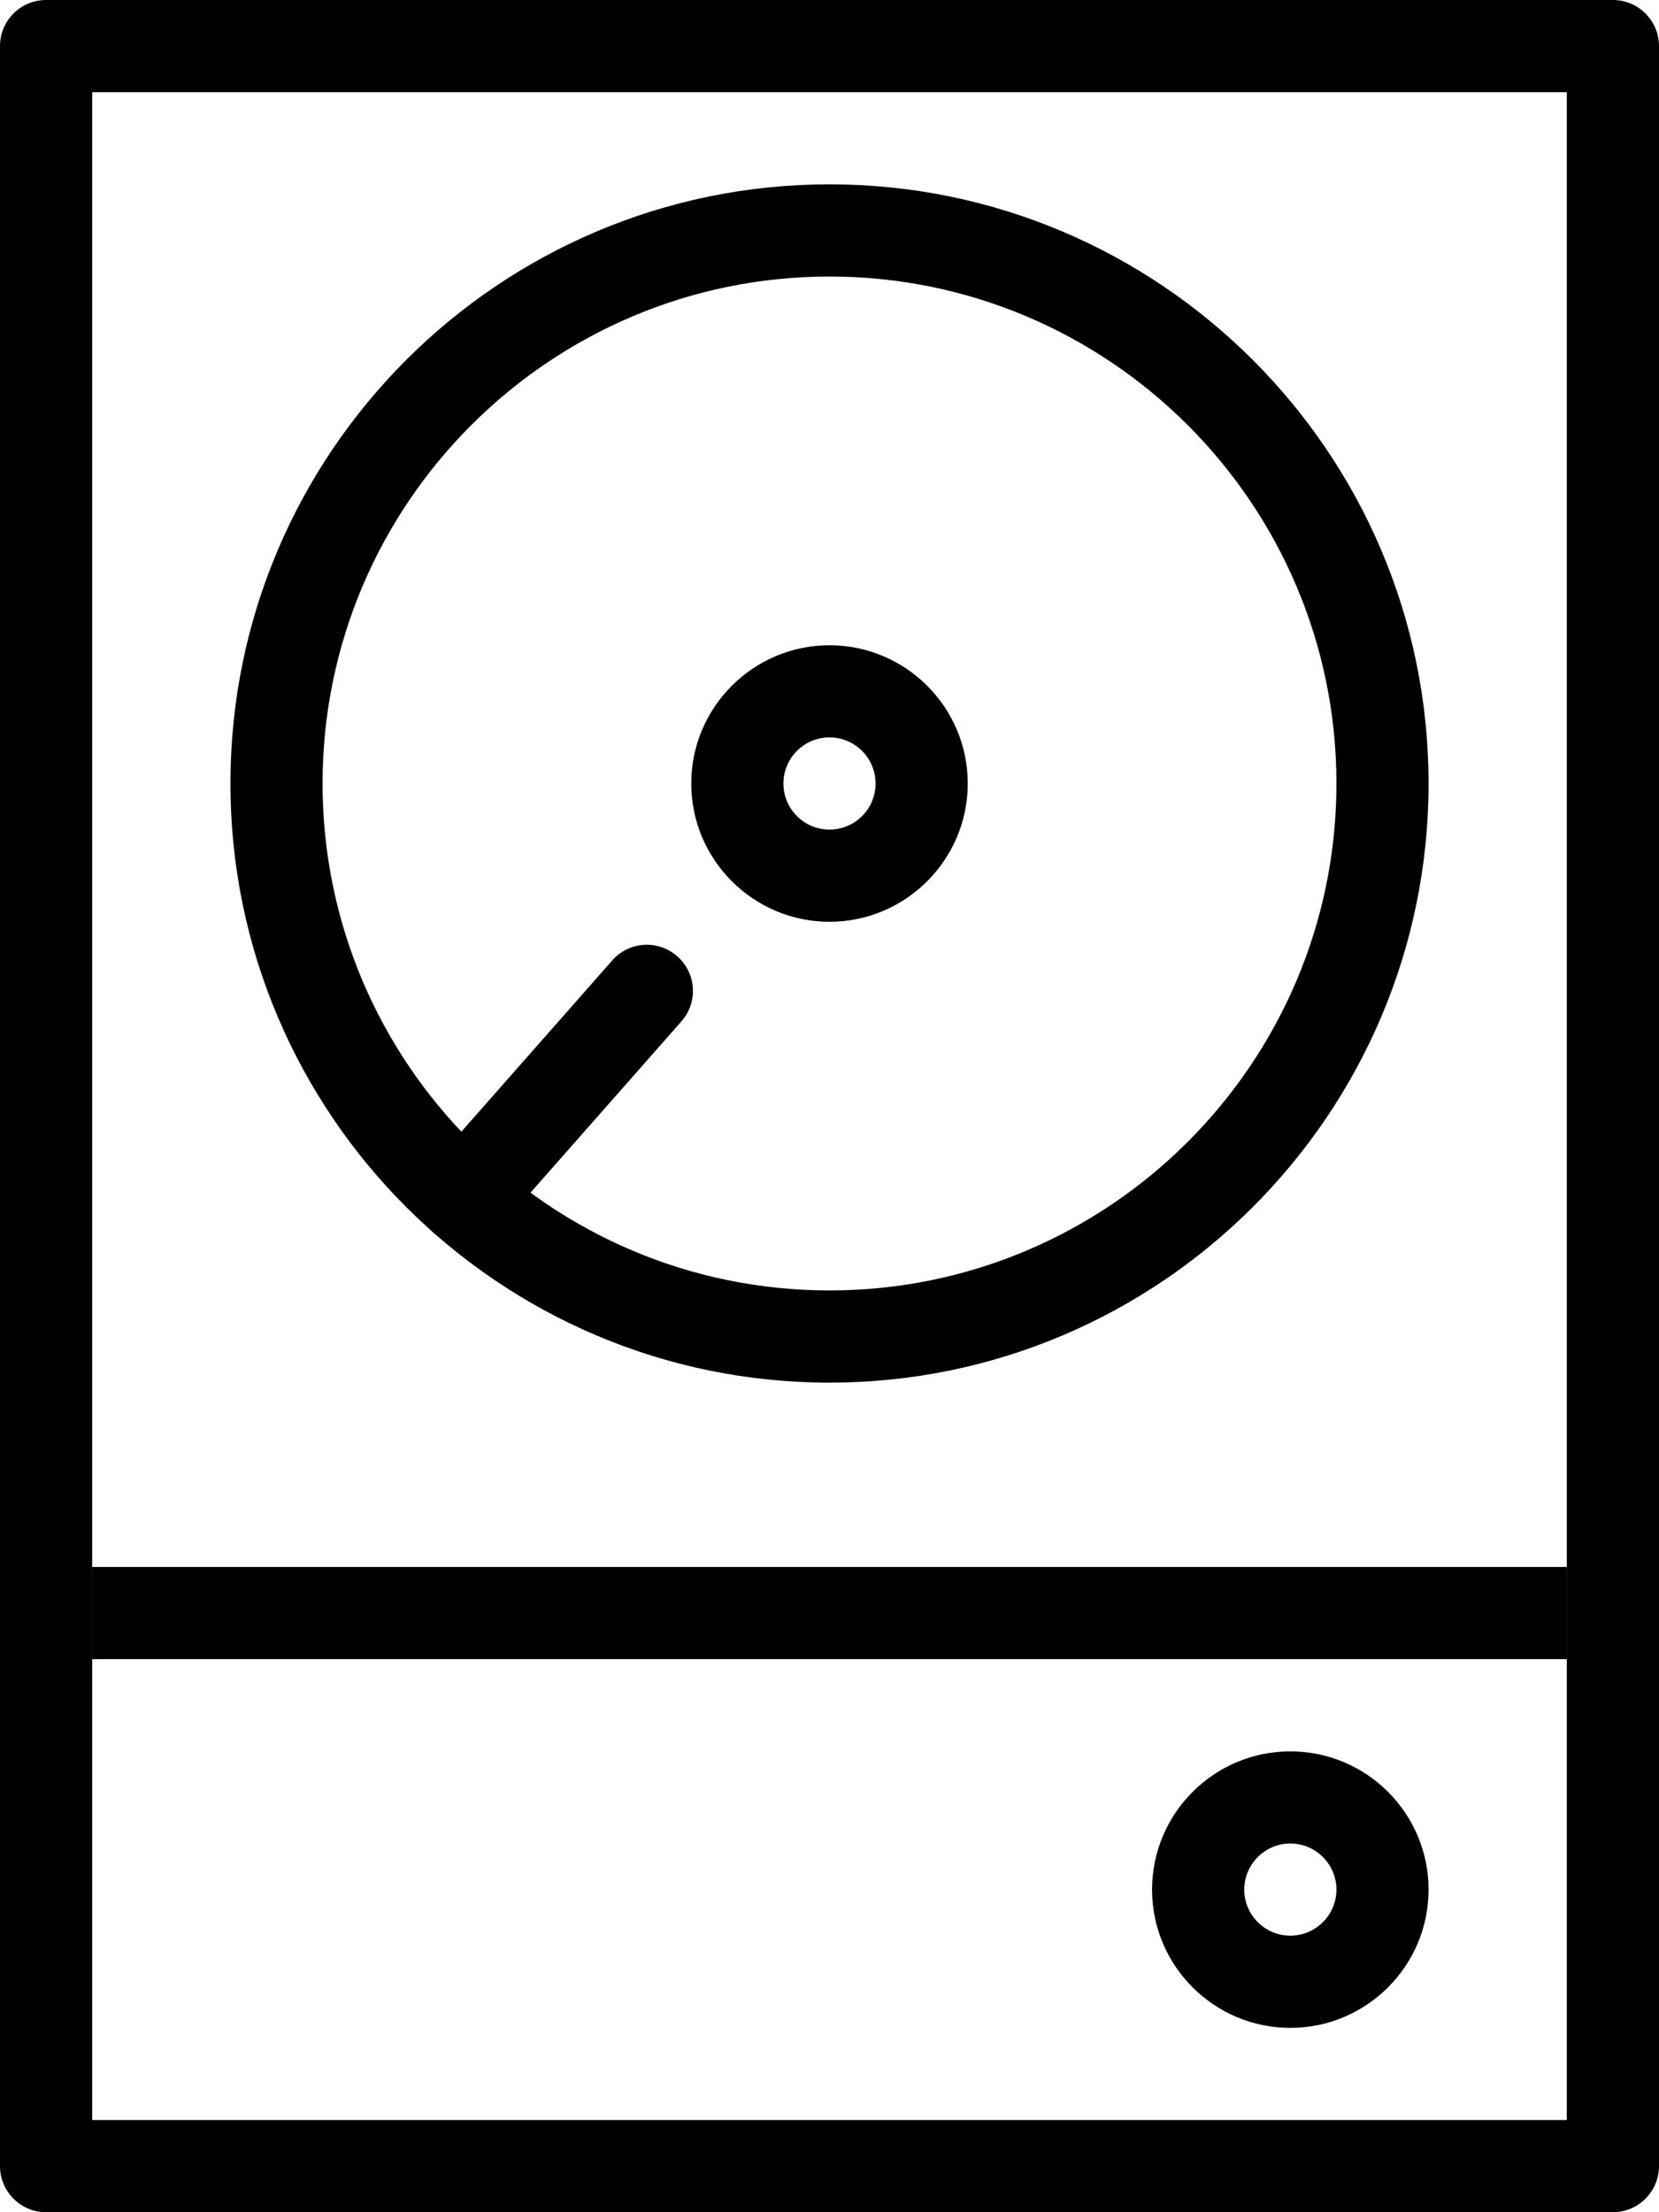 <?xml version="1.0" encoding="UTF-8" standalone="no"?>
<svg width="30px" height="40px" viewBox="0 0 30 40" version="1.1" xmlns="http://www.w3.org/2000/svg" xmlns:xlink="http://www.w3.org/1999/xlink">
    <!-- Generator: sketchtool 3.8.2 (29753) - http://www.bohemiancoding.com/sketch -->
    <title>082ED0F5-DF5D-4787-80D9-8B3A104613C4</title>
    <desc>Created with sketchtool.</desc>
    <defs></defs>
    <g id="Page-1" stroke="none" stroke-width="1" fill="none" fill-rule="evenodd">
        <g id="System-Information" transform="translate(-1220, -589)" fill="#000000">
            <g id="Drives" transform="translate(1050, 536)">
                <g id="Icon" transform="translate(170, 53)">
                    <path d="M29.167,40 L0.833,40 C0.373,40 0,39.625 0,39.167 L0,0.833 C0,0.373 0.373,0 0.833,0 L29.167,0 C29.625,0 30,0.373 30,0.833 L30,39.167 C30,39.625 29.625,40 29.167,40 L29.167,40 Z M1.667,38.333 L28.333,38.333 L28.333,1.667 L1.667,1.667 L1.667,38.333 L1.667,38.333 Z" id="Shape"></path>
                    <path d="M15,25 C9.027,25 4.167,20.14 4.167,14.167 C4.167,8.193 9.027,3.333 15,3.333 C20.973,3.333 25.833,8.193 25.833,14.167 C25.833,20.14 20.973,25 15,25 L15,25 Z M15,5 C9.945,5 5.833,9.112 5.833,14.167 C5.833,19.222 9.945,23.333 15,23.333 C20.055,23.333 24.167,19.222 24.167,14.167 C24.167,9.112 20.055,5 15,5 L15,5 Z" id="Shape"></path>
                    <path d="M15,16.667 C13.622,16.667 12.5,15.545 12.5,14.167 C12.5,12.788 13.622,11.667 15,11.667 C16.378,11.667 17.5,12.788 17.5,14.167 C17.5,15.545 16.378,16.667 15,16.667 L15,16.667 Z M15,13.333 C14.54,13.333 14.167,13.707 14.167,14.167 C14.167,14.627 14.54,15 15,15 C15.46,15 15.833,14.627 15.833,14.167 C15.833,13.707 15.46,13.333 15,13.333 L15,13.333 Z" id="Shape"></path>
                    <path d="M23.333,36.667 C21.955,36.667 20.833,35.545 20.833,34.167 C20.833,32.788 21.955,31.667 23.333,31.667 C24.712,31.667 25.833,32.788 25.833,34.167 C25.833,35.545 24.712,36.667 23.333,36.667 L23.333,36.667 Z M23.333,33.333 C22.875,33.333 22.5,33.708 22.5,34.167 C22.5,34.625 22.875,35 23.333,35 C23.792,35 24.167,34.625 24.167,34.167 C24.167,33.708 23.792,33.333 23.333,33.333 L23.333,33.333 Z" id="Shape"></path>
                    <path d="M8.393,22.5 C8.197,22.5 8.002,22.432 7.842,22.292 C7.497,21.988 7.463,21.462 7.768,21.115 L11.072,17.365 C11.377,17.018 11.903,16.987 12.248,17.292 C12.593,17.597 12.627,18.122 12.322,18.468 L9.018,22.218 C8.853,22.405 8.623,22.5 8.393,22.5 L8.393,22.5 Z" id="Shape"></path>
                    <polygon id="Shape" points="1.667 28.333 28.333 28.333 28.333 30 1.667 30"></polygon>
                </g>
            </g>
        </g>
    </g>
</svg>